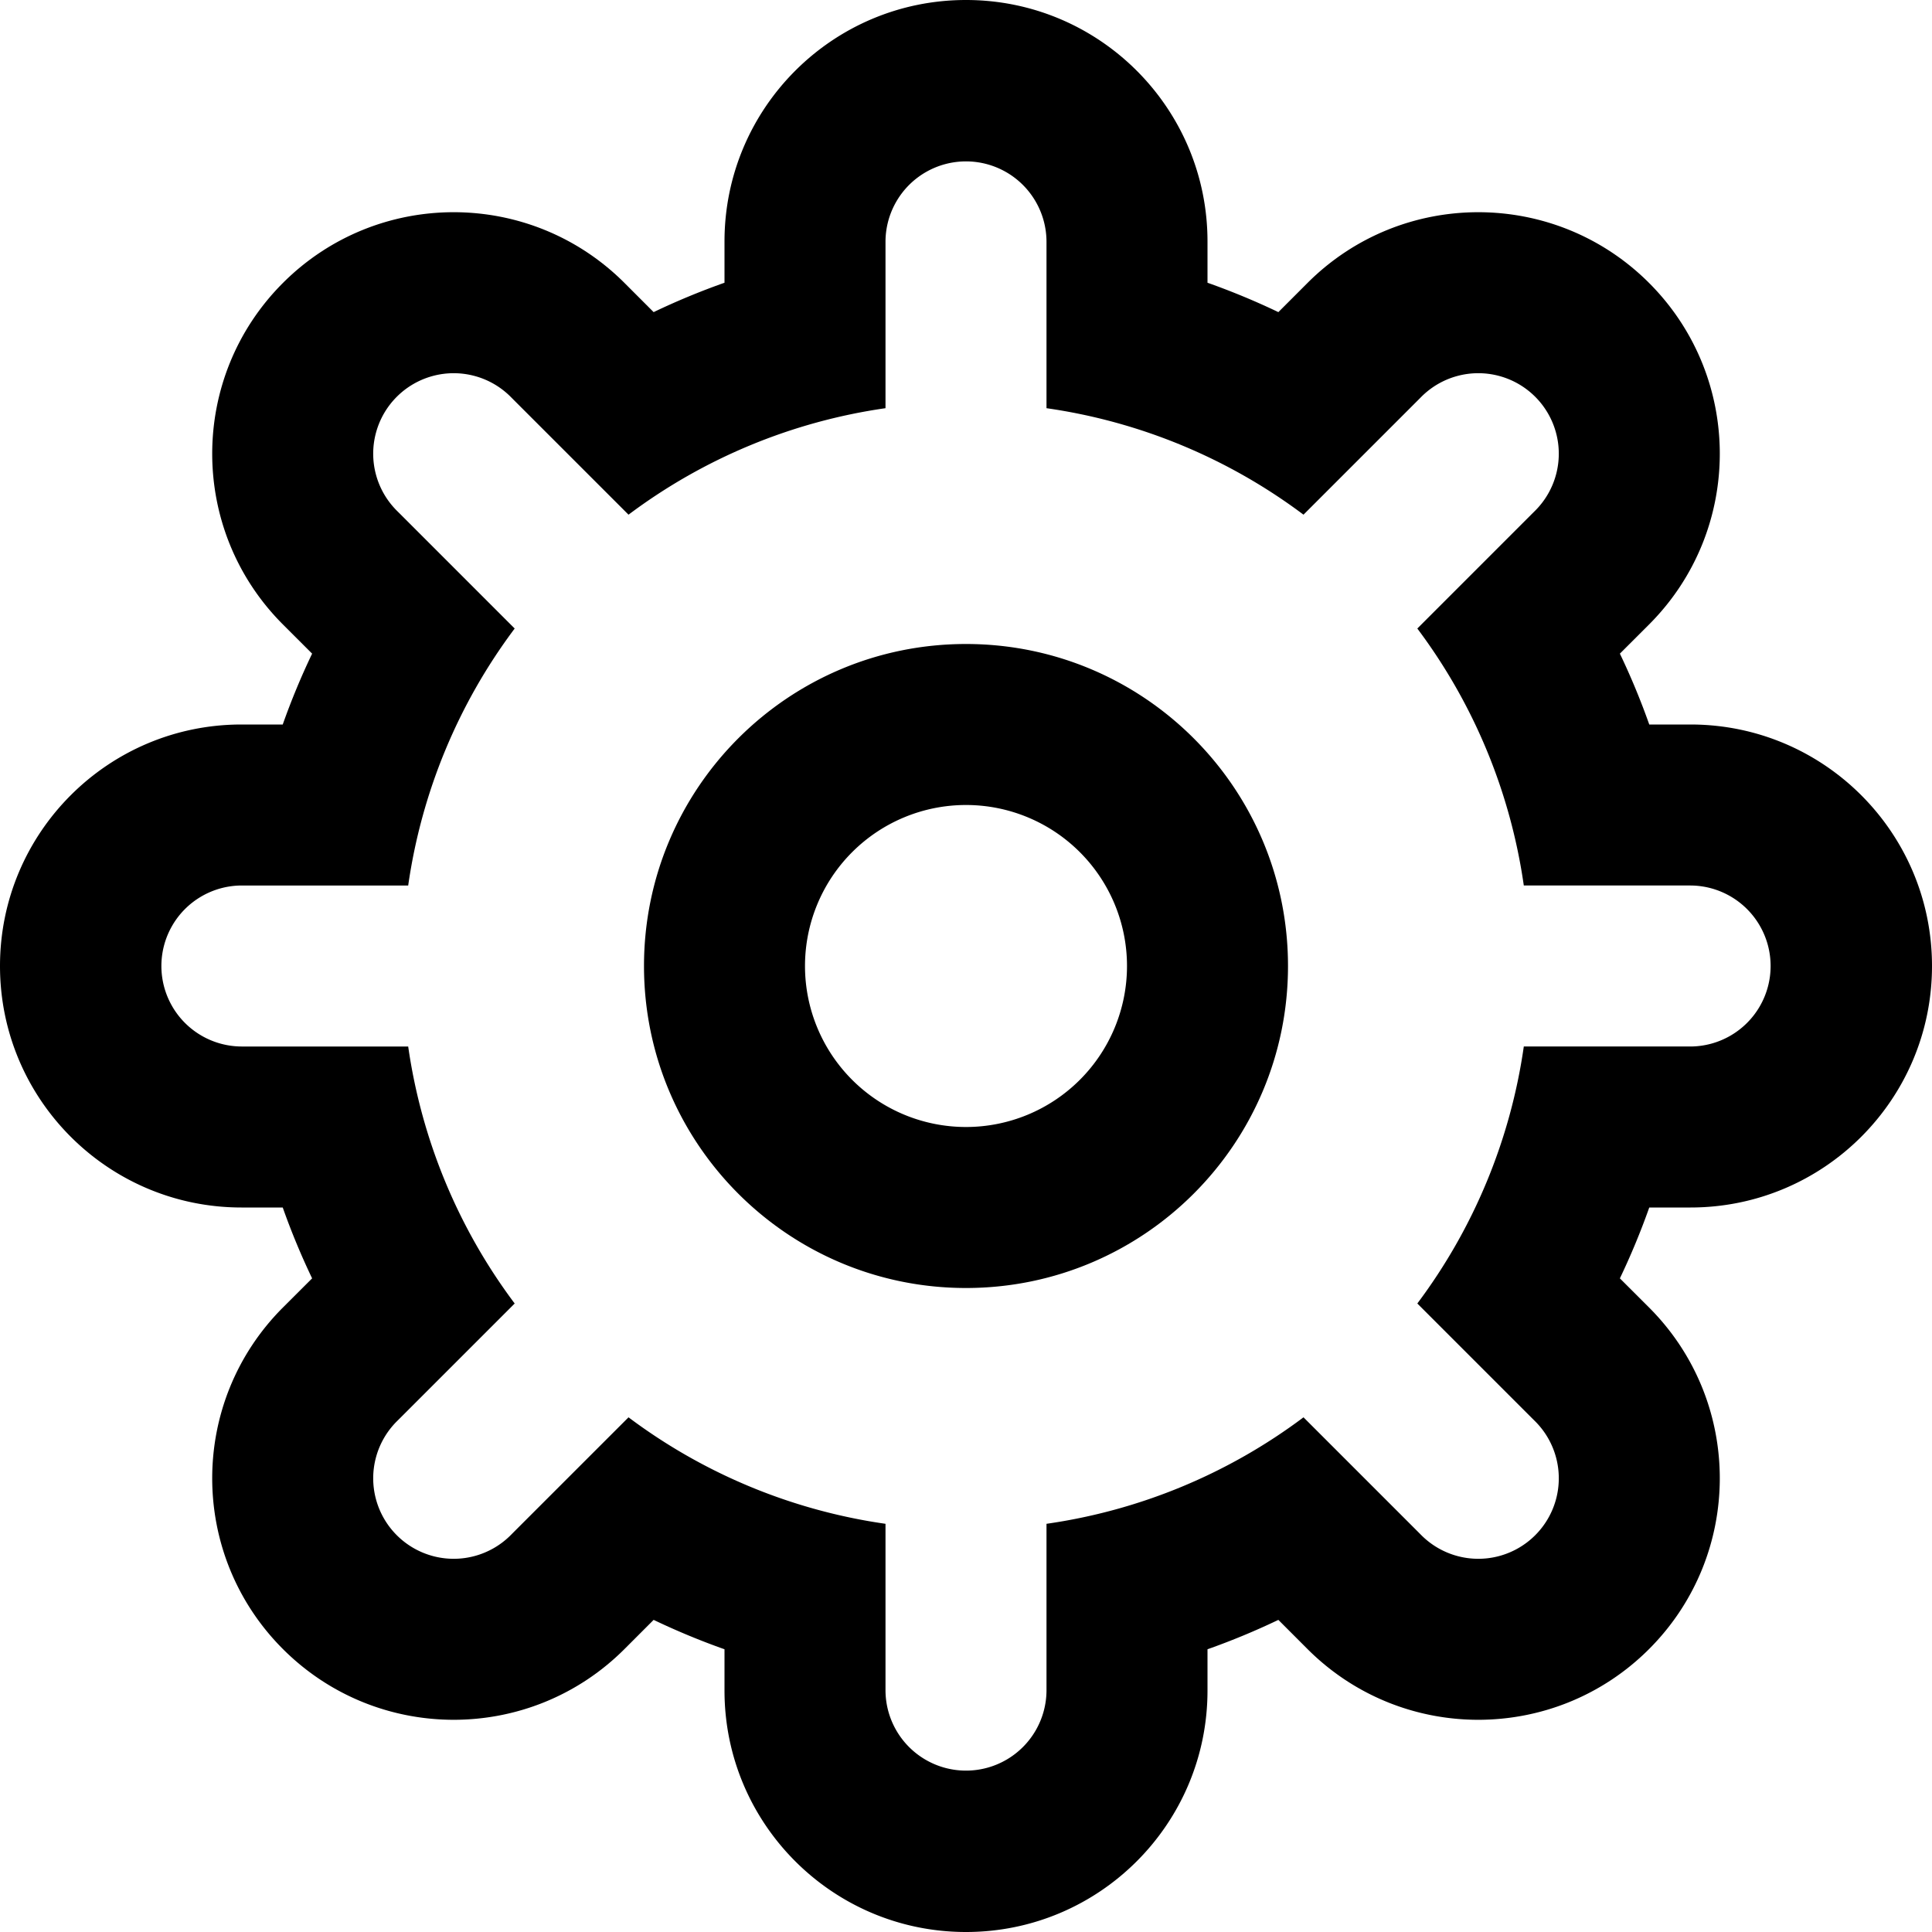 <?xml version="1.0" standalone="no"?><!DOCTYPE svg PUBLIC "-//W3C//DTD SVG 1.1//EN" "http://www.w3.org/Graphics/SVG/1.1/DTD/svg11.dtd"><svg t="1608791718321" class="icon" viewBox="0 0 1024 1024" version="1.1" xmlns="http://www.w3.org/2000/svg" p-id="5604" xmlns:xlink="http://www.w3.org/1999/xlink" width="16" height="16"><defs><style type="text/css"></style></defs><path d="M896 640c70.688 0 128-57.312 128-128s-57.312-128-128-128h-21.856a381.845 381.845 0 0 0-15.573-37.557l15.467-15.456c49.984-50.005 49.984-131.029 0-181.024-50.005-49.984-131.029-49.984-181.024 0l-15.456 15.467A384.459 384.459 0 0 0 640 149.856V128c0-70.688-57.312-128-128-128S384 57.312 384 128v21.856a381.845 381.845 0 0 0-37.557 15.573l-15.456-15.467c-49.995-49.984-131.029-49.984-181.024 0-49.984 49.995-49.984 131.029 0 181.024l15.467 15.456A384.459 384.459 0 0 0 149.856 384H128C57.312 384 0 441.312 0 512s57.312 128 128 128h21.856a381.845 381.845 0 0 0 15.573 37.557l-15.467 15.445c-49.984 50.005-49.984 131.029 0 181.035 49.995 49.984 131.029 49.984 181.024 0l15.456-15.467A384.459 384.459 0 0 0 384 874.144V896c0 70.688 57.312 128 128 128s128-57.312 128-128v-21.856a381.845 381.845 0 0 0 37.557-15.573l15.456 15.467c49.995 49.984 131.019 49.984 181.024 0 49.984-50.005 49.984-131.029 0-181.035l-15.467-15.445A384.459 384.459 0 0 0 874.144 640H896z m-88.352-85.333a297.323 297.323 0 0 1-56.437 136.213l60.811 60.811 1.675 1.664a42.667 42.667 0 0 1-60.341 60.341l-1.664-1.675-60.811-60.811A297.163 297.163 0 0 1 554.667 807.648V896a42.667 42.667 0 0 1-85.333 0v-88.352a297.12 297.12 0 0 1-136.203-56.437l-60.821 60.811-1.664 1.675a42.667 42.667 0 0 1-60.341-60.341l1.675-1.664 60.811-60.811A297.387 297.387 0 0 1 216.352 554.667H128a42.667 42.667 0 0 1 0-85.333h88.352a297.344 297.344 0 0 1 56.437-136.203l-60.811-60.821-1.675-1.664a42.667 42.667 0 0 1 60.341-60.341l1.664 1.675 60.821 60.811A297.237 297.237 0 0 1 469.333 216.352V128a42.667 42.667 0 0 1 85.333 0v88.352a297.323 297.323 0 0 1 136.213 56.437l60.811-60.811 1.664-1.675a42.667 42.667 0 0 1 60.341 60.341l-1.675 1.664-60.811 60.821A297.12 297.12 0 0 1 807.648 469.333H896a42.667 42.667 0 0 1 0 85.333h-88.352zM512 341.333c-94.261 0-170.667 76.405-170.667 170.667s76.405 170.667 170.667 170.667 170.667-76.405 170.667-170.667-76.405-170.667-170.667-170.667z m0 256a85.333 85.333 0 1 1 0-170.667 85.333 85.333 0 0 1 0 170.667z" p-id="5605"></path></svg>